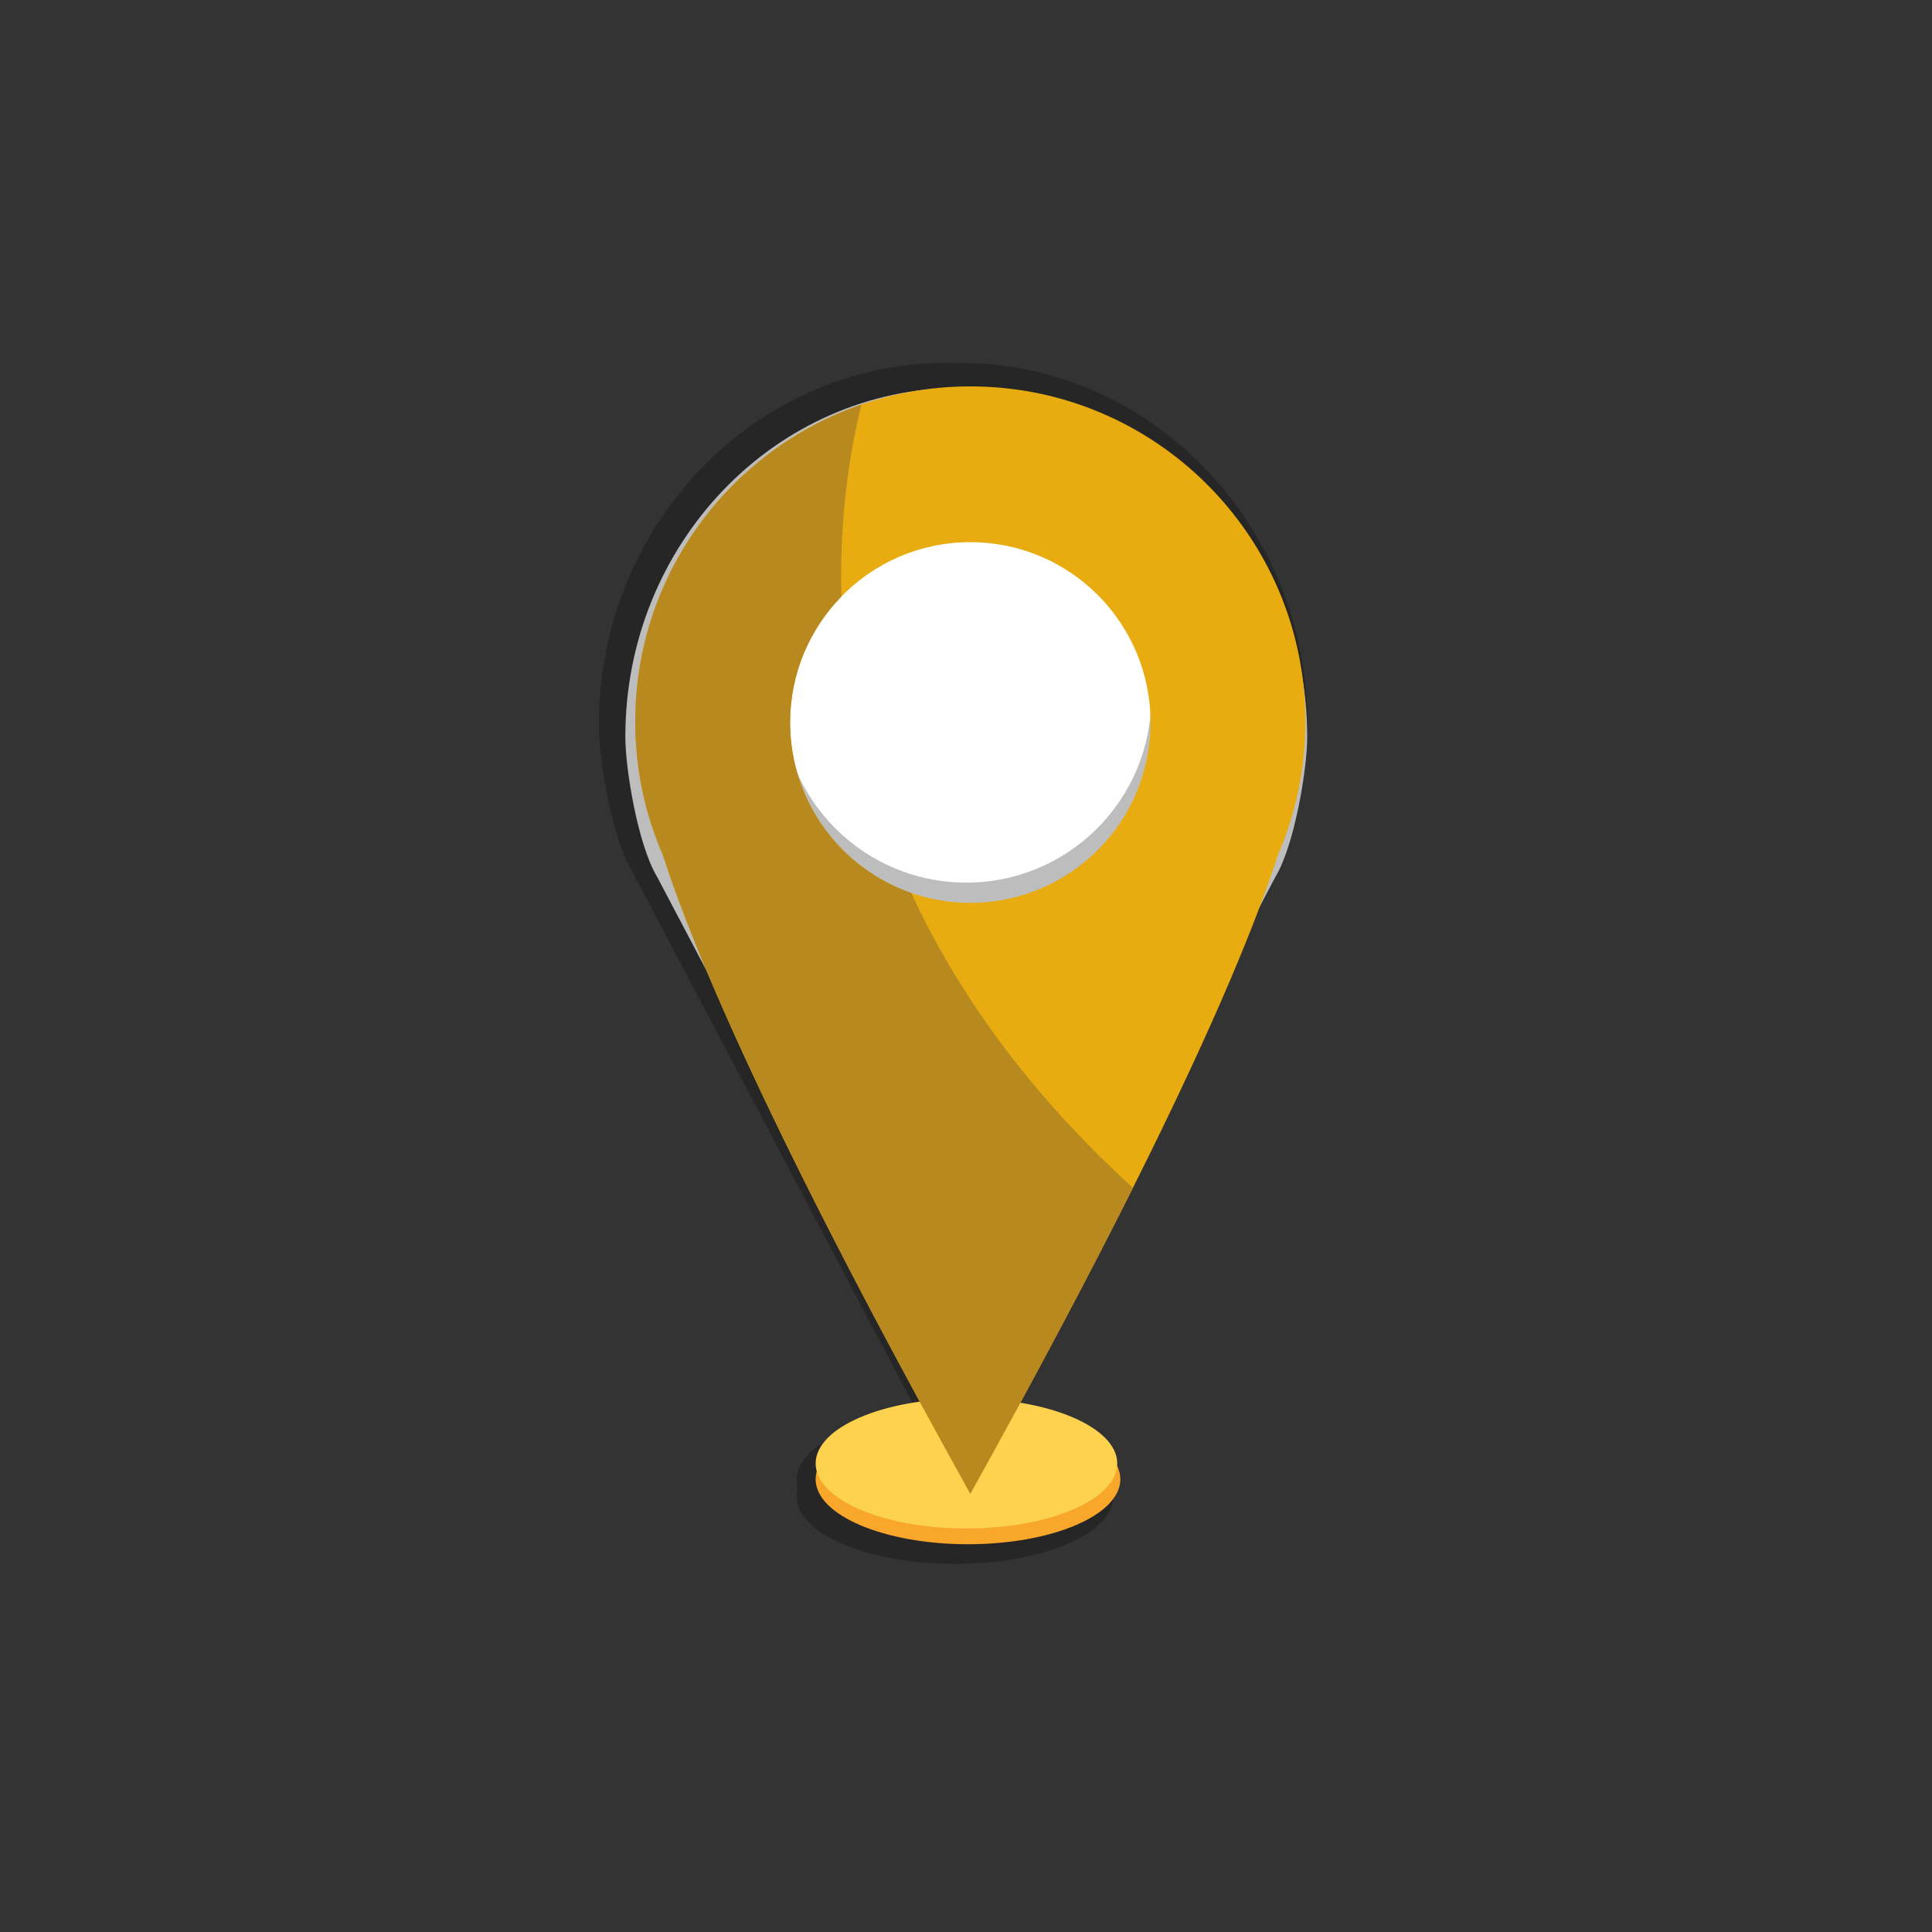 <svg xmlns="http://www.w3.org/2000/svg" xmlns:xlink="http://www.w3.org/1999/xlink" width="1080" zoomAndPan="magnify" viewBox="0 0 810 810" height="1080" preserveAspectRatio="xMidYMid meet" version="1.0"><rect x="0" y="0" width="810" height="810" fill="#333333" stroke="none"/><defs><filter x="0%" y="0%" width="100%" height="100%" id="369f206fc5"><feColorMatrix values="0 0 0 0 1 0 0 0 0 1 0 0 0 0 1 0 0 0 1 0" color-interpolation-filters="sRGB"/></filter><mask id="4fd7750709"><g filter="url(#369f206fc5)"><rect x="-81" width="972" fill="#000000" y="-81" height="972" fill-opacity="0.259"/></g></mask><clipPath id="878acc5d33"><path d="M 3.109 1 L 300.109 1 L 300.109 470 L 3.109 470 Z M 3.109 1 " clip-rule="nonzero"/></clipPath><clipPath id="f89eeb877a"><rect x="0" width="303" y="0" height="508"/></clipPath><clipPath id="b6142ce7ae"><path d="M 262.238 162 L 547.988 162 L 547.988 614 L 262.238 614 Z M 262.238 162 " clip-rule="nonzero"/></clipPath><clipPath id="3ebc537ac0"><path d="M 266.184 162 L 547.434 162 L 547.434 626.25 L 266.184 626.25 Z M 266.184 162 " clip-rule="nonzero"/></clipPath><clipPath id="f446d5f593"><path d="M 266.184 169 L 475 169 L 475 626.25 L 266.184 626.25 Z M 266.184 169 " clip-rule="nonzero"/></clipPath></defs><g mask="url(#4fd7750709)"><g transform="matrix(1, 0, 0, 1, 248, 151)"><g clip-path="url(#f89eeb877a)"><path fill="#000000" d="M 218.754 476.371 C 218.754 492.008 189.031 504.684 152.363 504.684 C 115.695 504.684 85.973 492.008 85.973 476.371 C 85.973 460.742 115.695 448.055 152.363 448.055 C 189.031 448.055 218.754 460.742 218.754 476.371 " fill-opacity="1" fill-rule="nonzero"/><path fill="#000000" d="M 217.402 469.52 C 217.402 485.156 187.98 497.832 151.688 497.832 C 115.395 497.832 85.973 485.156 85.973 469.52 C 85.973 453.879 115.395 441.203 151.688 441.203 C 187.98 441.203 217.402 453.879 217.402 469.52 " fill-opacity="1" fill-rule="nonzero"/><g clip-path="url(#878acc5d33)"><path fill="#000000" d="M 154.219 1.113 C 153.344 1.113 152.477 1.164 151.613 1.188 C 150.738 1.164 149.875 1.113 149 1.113 C 68.395 1.113 3.043 69.137 3.043 153.039 C 3.043 167.359 8.605 200.465 16.957 214.203 L 151.613 469.52 L 286.262 214.203 C 294.613 200.465 300.176 167.359 300.176 153.039 C 300.176 69.137 234.836 1.113 154.219 1.113 " fill-opacity="1" fill-rule="nonzero"/></g><path fill="#ffffff" d="M 232.219 136.113 C 232.219 180.562 196.125 216.594 151.613 216.594 C 107.094 216.594 70.996 180.562 70.996 136.113 C 70.996 91.66 107.094 55.629 151.613 55.629 C 196.125 55.629 232.219 91.66 232.219 136.113 " fill-opacity="1" fill-rule="nonzero"/></g></g></g><path fill="#f9a72b" d="M 469.715 620.164 C 469.715 635.223 441.117 647.426 405.84 647.426 C 370.559 647.426 341.961 635.223 341.961 620.164 C 341.961 605.117 370.559 592.902 405.84 592.902 C 441.117 592.902 469.715 605.117 469.715 620.164 " fill-opacity="1" fill-rule="nonzero"/><path fill="#fcd24f" d="M 468.41 613.566 C 468.41 628.625 440.105 640.828 405.188 640.828 C 370.266 640.828 341.961 628.625 341.961 613.566 C 341.961 598.508 370.266 586.305 405.188 586.305 C 440.105 586.305 468.41 598.508 468.41 613.566 " fill-opacity="1" fill-rule="nonzero"/><g clip-path="url(#b6142ce7ae)"><path fill="#bdbdbd" d="M 407.621 162.574 C 406.781 162.574 405.949 162.621 405.117 162.641 C 404.273 162.621 403.441 162.574 402.602 162.574 C 325.047 162.574 262.172 228.07 262.172 308.852 C 262.172 322.637 267.523 354.516 275.559 367.742 L 405.117 613.566 L 534.664 367.742 C 542.699 354.516 548.051 322.637 548.051 308.852 C 548.051 228.07 485.184 162.574 407.621 162.574 " fill-opacity="1" fill-rule="nonzero"/></g><path fill="#ffffff" d="M 482.672 292.555 C 482.672 335.352 447.941 370.043 405.117 370.043 C 362.281 370.043 327.555 335.352 327.555 292.555 C 327.555 249.754 362.281 215.062 405.117 215.062 C 447.941 215.062 482.672 249.754 482.672 292.555 " fill-opacity="1" fill-rule="nonzero"/><g clip-path="url(#3ebc537ac0)"><path fill="#e8ac10" d="M 406.82 162 C 390.844 162 375.473 164.68 361.152 169.609 C 305.996 188.547 266.332 240.949 266.332 302.586 C 266.332 322.457 270.477 341.371 277.91 358.484 C 290.398 397.543 322.934 475.406 406.82 626.25 C 434.902 575.762 457.23 533.438 474.973 498.035 C 510.238 427.648 527.414 384.488 535.727 358.512 C 543.164 341.371 547.309 322.457 547.309 302.586 C 547.305 224.949 484.41 162 406.82 162 Z M 406.82 378.523 C 398.133 378.523 389.805 377.066 382.043 374.375 C 352.488 364.094 331.258 335.988 331.258 302.918 C 331.258 282.348 339.449 263.738 352.754 250.109 C 366.469 236.035 385.625 227.301 406.82 227.301 C 448.551 227.301 482.379 261.16 482.379 302.918 C 482.379 344.668 448.551 378.523 406.82 378.523 Z M 406.82 378.523 " fill-opacity="1" fill-rule="nonzero"/></g><g clip-path="url(#f446d5f593)"><path fill="#b8891f" d="M 474.973 498.035 C 457.23 533.438 434.902 575.762 406.82 626.25 C 322.934 475.406 290.398 397.543 277.91 358.484 C 270.477 341.371 266.332 322.457 266.332 302.586 C 266.332 240.949 305.996 188.547 361.152 169.609 C 356.738 187.422 351.812 215.562 352.754 250.109 C 339.449 263.734 331.258 282.348 331.258 302.918 C 331.258 335.988 352.492 364.094 382.043 374.375 C 400.637 414.652 429.93 456.906 474.973 498.035 Z M 474.973 498.035 " fill-opacity="1" fill-rule="nonzero"/></g></svg>